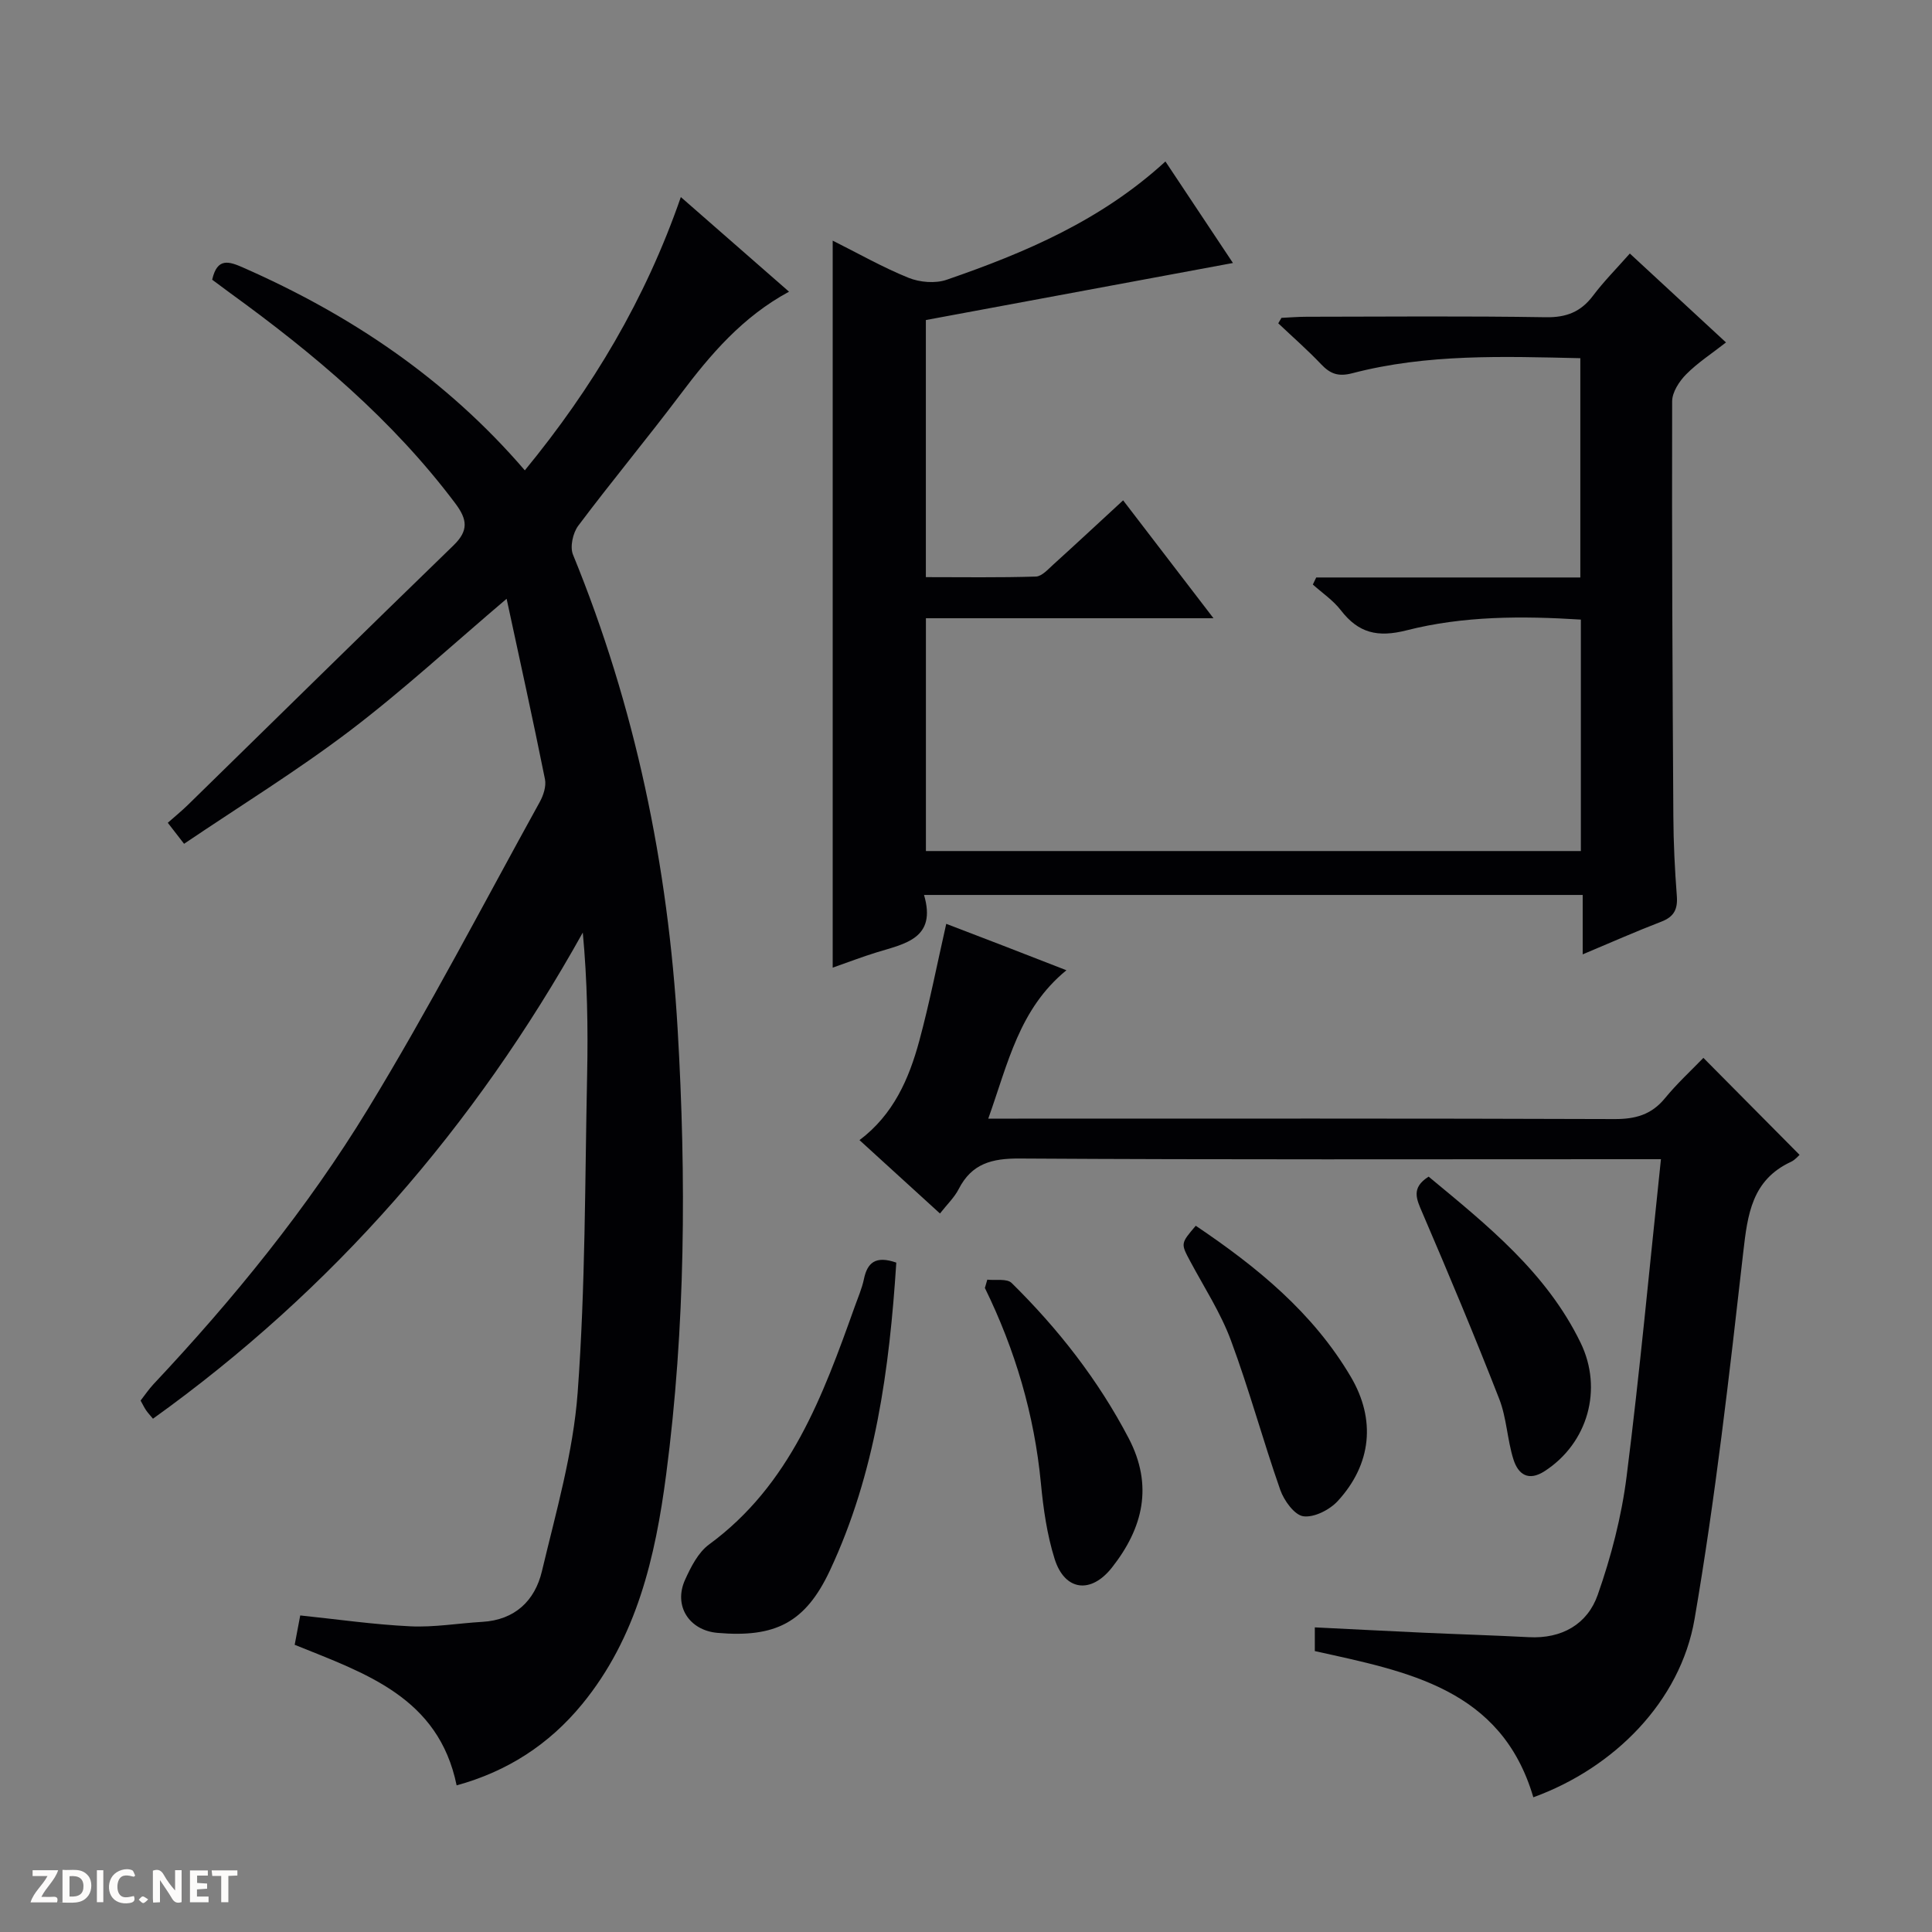 <svg enable-background="new 0 0 400 400" viewBox="0 0 400 400" xmlns="http://www.w3.org/2000/svg"><rect x="0" y="0" width="400" height="400" fill="#808080" stroke="none"/><g fill="#fcfbfa"><path d="m37.59 393.81c-.92.31-1.52.05-2-.78-.7-1.2-1.52-2.34-2.47-3.78v4.59c-.55.03-.95.05-1.41.07-.03-.37-.06-.64-.06-.91 0-1.91 0-3.81 0-5.7 1.13-.41 1.77-.03 2.29.91.62 1.11 1.38 2.14 2.31 3.19v-4.2h1.35v6.61z"/><path d="m12.94 393.88v-6.75c1.9.19 3.93-.54 5.37 1.29.8 1.01.78 2.88.03 3.97-1.37 1.97-3.4 1.51-6.4 1.49m2.45-1.22c2.04.12 2.92-.58 2.89-2.21-.03-1.51-.98-2.19-2.89-2z"/><path d="m11.81 393.87h-5.49c.68-2.18 2.47-3.48 3.51-5.45h-3.08v-1.21h5.29c-.71 2.13-2.44 3.48-3.47 5.51.86 0 1.63.04 2.39-.01.79-.05 1.14.21.85 1.16"/><path d="m39.33 393.86v-6.61h3.7v1.07h-2.22v1.52c.68.04 1.34.09 2.07.13v1.07c-.72.05-1.38.09-2.1.14v1.48h2.4v1.19h-3.85z"/><path d="m27.71 388.56c-1.15-.3-2.46-.61-3.1.64-.37.73-.41 1.93-.06 2.67.63 1.35 1.99.93 3.17.68.35.94-.01 1.32-.93 1.46-1.62.25-3.05-.27-3.76-1.48-.73-1.24-.6-3.03.31-4.17.88-1.11 2.71-1.7 4-1.16.32.13.44.74.65 1.12-.1.08-.19.16-.28.24"/><path d="m49.15 387.24v1.07c-.59.02-1.17.05-1.87.08v5.44h-1.48v-5.44h-1.85c-.05-.4-.08-.73-.13-1.15z"/><path d="m20.06 387.21h1.33v6.62h-1.33z"/><path d="m30.68 393.25c-.39.38-.8.79-1.05.76-.32-.05-.6-.45-.9-.7.26-.24.51-.64.8-.67.29-.04.62.3 1.15.61"/></g><path d="m104.89 123.97c-11.11 9.42-21.36 18.89-32.42 27.3-10.96 8.32-22.73 15.57-34.36 23.43-1.41-1.82-2.28-2.95-3.37-4.35 1.46-1.3 2.87-2.44 4.16-3.7 18.32-17.91 36.58-35.89 54.98-53.72 3.16-3.07 2.91-5.35.37-8.73-12.97-17.26-29.21-30.93-46.53-43.48-1.32-.96-2.62-1.94-3.79-2.81 1.04-4.62 3.46-3.81 6.41-2.51 22.22 9.78 41.99 22.98 58.32 41.98 14-17.05 24.96-35.39 32.3-56.58 7.73 6.76 14.95 13.07 22.4 19.59-9.64 5.21-16.26 12.99-22.49 21.27-6.91 9.17-14.26 18.01-21.15 27.19-1.11 1.48-1.75 4.37-1.09 5.98 12.91 31.52 19.69 64.37 21.67 98.28 1.8 30.79 1.63 61.57-2.38 92.18-2.23 17.05-6.07 33.75-17.42 47.57-6.86 8.35-15.5 13.91-25.96 16.78-3.74-18.25-18.87-23.18-33.53-29.1.39-2.04.78-4.1 1.15-6.08 7.7.8 15.22 1.89 22.77 2.25 4.94.24 9.93-.63 14.91-.92 6.78-.39 10.91-4.39 12.36-10.49 2.91-12.24 6.48-24.55 7.4-37 1.61-21.87 1.5-43.87 1.96-65.82.2-9.72.03-19.45-.9-29.4-22.45 40.29-51.73 73.93-88.99 100.65-.61-.74-1.07-1.22-1.44-1.77-.37-.54-.65-1.15-1.12-1.99.86-1.1 1.68-2.33 2.67-3.39 16.57-17.64 31.86-36.4 44.43-57.03 12.62-20.7 23.81-42.27 35.54-63.51.76-1.37 1.37-3.26 1.08-4.71-2.5-12.43-5.24-24.83-7.94-37.36z" fill="#010104"/><path d="m272.51 119.56h54.68c0-15.32 0-30.2 0-45.4-15.94-.36-31.73-.93-47.19 3.11-2.92.76-4.57.15-6.48-1.86-2.81-2.96-5.9-5.66-8.87-8.47.22-.38.44-.75.66-1.13 1.74-.08 3.48-.23 5.23-.23 16.5-.02 33-.17 49.49.1 4.27.07 7.26-1.1 9.79-4.46 2.19-2.91 4.78-5.52 7.62-8.73 6.58 6.09 12.99 12.01 19.91 18.41-2.95 2.31-5.86 4.19-8.24 6.59-1.44 1.45-2.91 3.71-2.91 5.61-.07 28.66.07 57.31.25 85.97.03 5.48.3 10.97.72 16.44.21 2.73-.58 4.3-3.21 5.31-5.23 2.01-10.35 4.28-16.28 6.77 0-4.53 0-8.27 0-12.3-45.62 0-90.66 0-136.37 0 2.66 9.05-3.98 10.09-9.85 11.9-2.98.92-5.89 2.04-9.06 3.15 0-50.33 0-100.14 0-150.52 5.32 2.66 10.37 5.54 15.71 7.7 2.34.94 5.55 1.21 7.89.4 16.24-5.6 31.98-12.28 45.29-24.49 4.77 7.17 9.3 13.97 13.98 21.02-21.51 3.99-42.48 7.89-63.58 11.81v53.23c7.62 0 15.2.12 22.78-.12 1.23-.04 2.52-1.5 3.61-2.49 4.68-4.24 9.3-8.54 14.45-13.29 6.11 7.97 12.07 15.74 18.71 24.41-20.53 0-39.9 0-59.54 0v48.2h135.6c0-15.98 0-31.73 0-47.92-12.19-.77-24.32-.77-36.07 2.22-6 1.53-9.97.58-13.62-4.15-1.58-2.05-3.84-3.57-5.8-5.33.22-.49.46-.97.7-1.46z" fill="#010104"/><path d="m343.88 240c-2.72 0-4.52 0-6.32 0-42.15 0-84.3.12-126.45-.14-5.74-.04-9.91 1.03-12.62 6.32-.89 1.74-2.39 3.16-3.88 5.06-5.51-5.02-10.86-9.91-16.66-15.19 7.01-5.27 10.24-12.66 12.37-20.52 2.12-7.82 3.67-15.8 5.59-24.26 3.52 1.35 7.59 2.9 11.65 4.47 4.01 1.55 8.02 3.11 13.23 5.14-9.78 8-12.06 19.17-16.18 30.72h6.19c41.15 0 82.3-.06 123.45.09 4.32.02 7.66-.89 10.46-4.31 2.52-3.08 5.48-5.79 7.96-8.36 6.83 6.89 13.33 13.45 19.91 20.08-.25.21-.91 1.04-1.77 1.44-8.09 3.76-8.99 10.84-9.89 18.74-2.88 25.37-5.76 50.78-10.08 75.93-2.94 17.1-16.71 30.85-33.38 36.9-6.62-22.54-26.11-26.03-45.24-30.27 0-1.52 0-2.96 0-4.91 7.57.37 14.98.76 22.4 1.1 7.31.33 14.62.55 21.92.93 6.82.36 12.12-2.69 14.25-8.76 2.78-7.9 4.93-16.2 5.98-24.5 2.73-21.57 4.73-43.24 7.11-65.7z" fill="#010104"/><path d="m185.57 261.41c-1.42 21.98-4.3 43.59-13.74 63.73-5.08 10.84-11.33 13.96-23.27 12.93-5.88-.51-9.16-5.6-6.73-10.98 1.21-2.67 2.72-5.67 4.97-7.32 16.83-12.34 23.55-30.74 30.17-49.26.67-1.88 1.48-3.73 1.89-5.66.7-3.42 2.4-4.94 6.71-3.44z" fill="#010104"/><path d="m247.57 253.78c12.6 8.48 24.26 17.95 32.11 31.29 5.2 8.83 4.3 18.06-2.7 25.69-1.68 1.83-4.89 3.47-7.13 3.17-1.84-.25-4-3.24-4.78-5.45-3.6-10.26-6.44-20.8-10.23-30.99-2.12-5.7-5.51-10.92-8.4-16.32-1.98-3.72-2.04-3.68 1.13-7.39z" fill="#010104"/><path d="m204.41 264.94c1.71.19 4.06-.27 5.03.68 9.65 9.5 17.92 20.07 24.23 32.13 5.13 9.81 3.01 18.58-3.45 26.79-4.35 5.53-9.79 4.86-11.88-1.81-1.57-5.01-2.33-10.36-2.83-15.62-1.36-14.22-5.33-27.64-11.6-40.45.17-.56.33-1.14.5-1.72z" fill="#010104"/><path d="m295.78 243.61c12.19 10.1 24.41 19.86 31.47 34.4 4.66 9.6 1.5 20.75-7.41 26.55-3.44 2.24-5.53.65-6.5-2.41-1.29-4.09-1.4-8.59-2.95-12.54-5.05-12.94-10.42-25.75-15.9-38.51-1.22-2.84-2.39-5.16 1.29-7.49z" fill="#010104"/></svg>